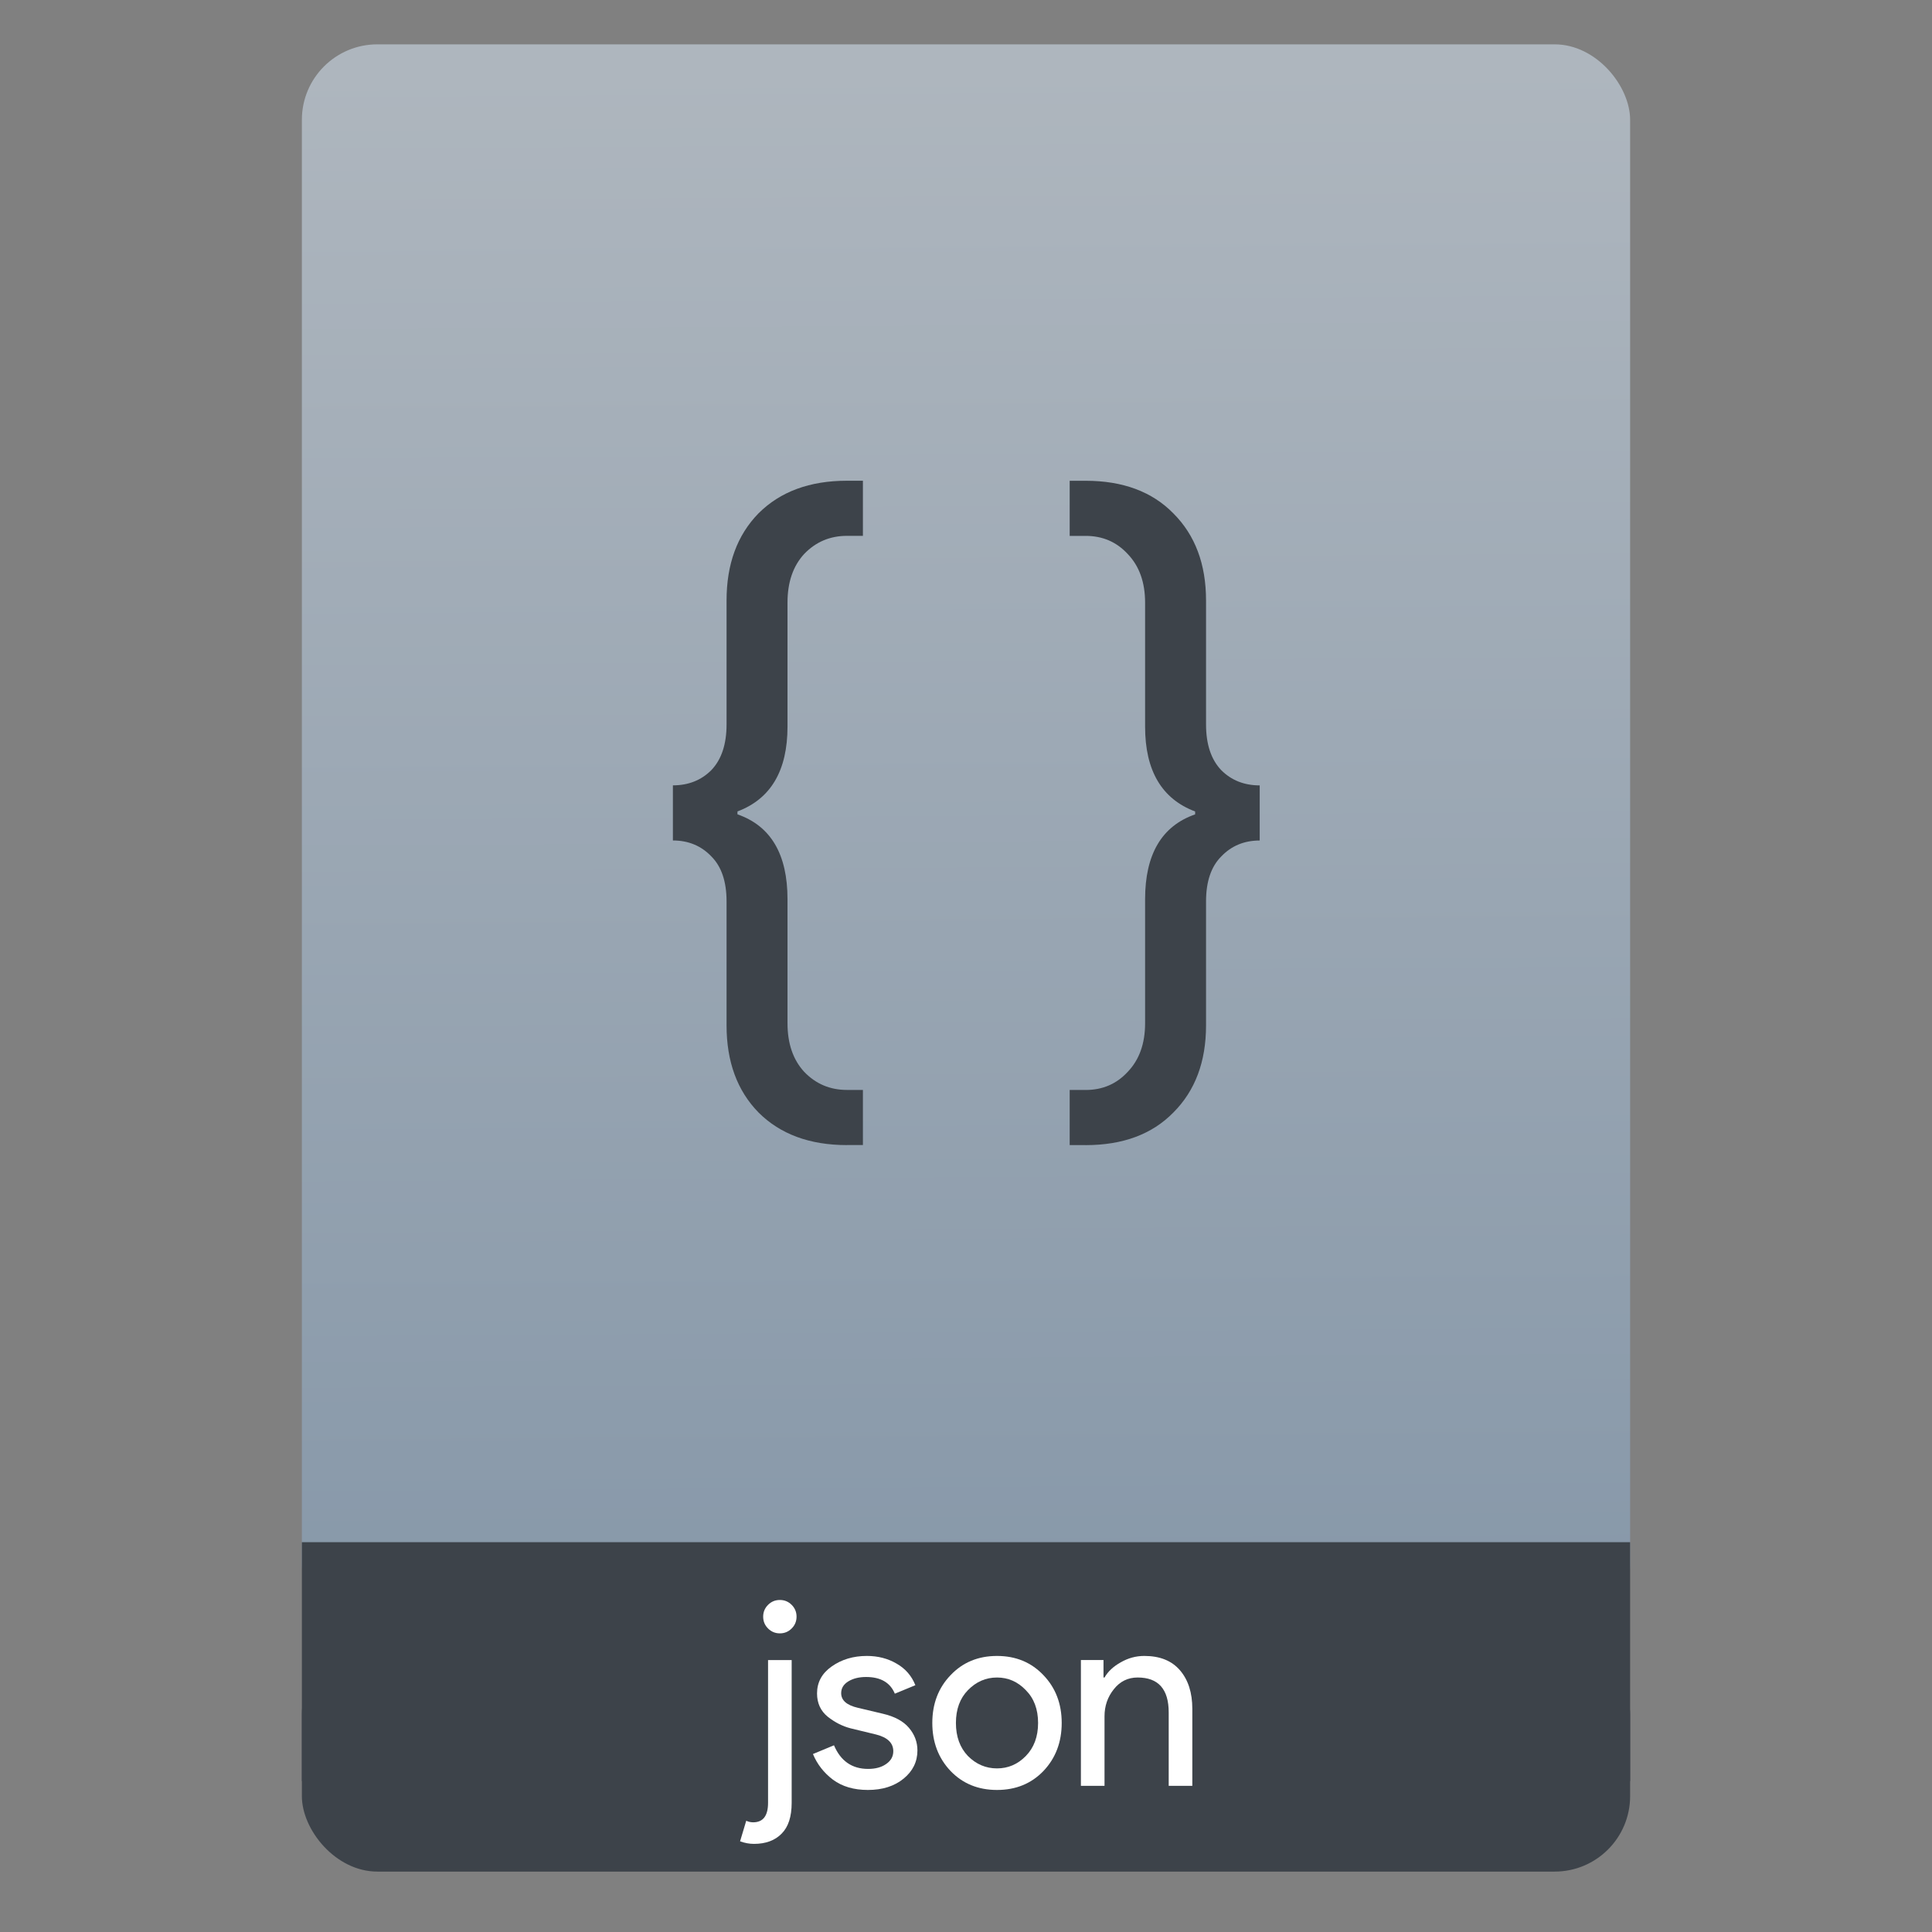 <?xml version="1.0" encoding="UTF-8" standalone="no"?>
<svg
   xmlns:osb="http://www.openswatchbook.org/uri/2009/osb"
   xmlns:dc="http://purl.org/dc/elements/1.1/"
   xmlns:cc="http://creativecommons.org/ns#"
   xmlns:rdf="http://www.w3.org/1999/02/22-rdf-syntax-ns#"
   xmlns:svg="http://www.w3.org/2000/svg"
   xmlns="http://www.w3.org/2000/svg"
   xmlns:xlink="http://www.w3.org/1999/xlink"
   xmlns:sodipodi="http://sodipodi.sourceforge.net/DTD/sodipodi-0.dtd"
   xmlns:inkscape="http://www.inkscape.org/namespaces/inkscape"
   width="64"
   viewBox="0 0 64 64"
   height="64"
   id="svg2"
   version="1.1"
   inkscape:version="0.91 r13725"
   sodipodi:docname="application-json.svg"
   inkscape:export-filename="E:\Usuarios\David\Desktop\android.png"
   inkscape:export-xdpi="90"
   inkscape:export-ydpi="90">
  <rect x="0" y="0" width="64" height="64" fill="#808080" stroke="none"/>
  <defs
     id="defs12">
    <linearGradient
       id="linearGradient6527">
      <stop
         id="stop6529"
         offset="0"
         style="stop-color:#e67940;stop-opacity:1" />
      <stop
         id="stop6531"
         offset="1"
         style="stop-color:#ffa482;stop-opacity:1" />
    </linearGradient>
    <linearGradient
       osb:paint="gradient"
       id="linearGradient4207">
      <stop
         id="stop3371"
         offset="0"
         style="stop-color:#3498db;stop-opacity:1;" />
      <stop
         id="stop3373"
         offset="1"
         style="stop-color:#3498db;stop-opacity:0;" />
    </linearGradient>
    <linearGradient
       inkscape:collect="always"
       xlink:href="#linearGradient4422-1"
       id="linearGradient4182"
       x1="-74.929"
       y1="52.199"
       x2="-75.26"
       y2="2.356"
       gradientUnits="userSpaceOnUse"
       gradientTransform="matrix(1.075,0,0,1.029,56.689,-0.015)" />
    <linearGradient
       id="linearGradient4422-9">
      <stop
         style="stop-color:#ffa400;stop-opacity:1"
         offset="0"
         id="stop4424-7" />
      <stop
         style="stop-color:#ffdd00;stop-opacity:1"
         offset="1"
         id="stop4426-7" />
    </linearGradient>
    <linearGradient
       id="linearGradient4422">
      <stop
         style="stop-color:#db733d;stop-opacity:1"
         offset="0"
         id="stop4424" />
      <stop
         style="stop-color:#ff8f65;stop-opacity:1"
         offset="1"
         id="stop4426" />
    </linearGradient>
    <linearGradient
       id="linearGradient4422-1">
      <stop
         style="stop-color:#8798a9;stop-opacity:1"
         offset="0"
         id="stop4424-78" />
      <stop
         style="stop-color:#aeb6be;stop-opacity:1"
         offset="1"
         id="stop4426-8" />
    </linearGradient>
  </defs>
  <sodipodi:namedview
     pagecolor="#747474"
     bordercolor="#666666"
     borderopacity="1"
     objecttolerance="10"
     gridtolerance="10"
     guidetolerance="10"
     inkscape:pageopacity="1"
     inkscape:pageshadow="2"
     inkscape:window-width="683"
     inkscape:window-height="741"
     id="namedview10"
     showgrid="false"
     inkscape:zoom="7.4552197"
     inkscape:cx="19.745126"
     inkscape:cy="28.655554"
     inkscape:window-x="0"
     inkscape:window-y="27"
     inkscape:window-maximized="0"
     inkscape:current-layer="text4161"
     inkscape:snap-bbox="true"
     inkscape:bbox-nodes="true"
     inkscape:object-nodes="true"
     borderlayer="false"
     showguides="true"
     inkscape:snap-nodes="true"
     inkscape:object-paths="false"
     inkscape:showpageshadow="false"
     showborder="true">
    <inkscape:grid
       type="xygrid"
       id="grid4160"
       visible="true" />
    <sodipodi:guide
       position="28.889,63.405"
       orientation="0,35.2"
       id="guide6108" />
    <sodipodi:guide
       position="54,55.68"
       orientation="51.2,0"
       id="guide6112" />
    <sodipodi:guide
       position="58.528,62"
       orientation="0,1"
       id="guide6114"
       inkscape:label=""
       inkscape:color="rgb(0,0,255)" />
    <sodipodi:guide
       position="10,4"
       orientation="-56,0"
       id="guide6116" />
    <sodipodi:guide
       position="11,4"
       orientation="-2.8421709e-014,0"
       id="guide6118" />
    <sodipodi:guide
       position="12,62"
       orientation="0,35.2"
       id="guide6120" />
    <sodipodi:guide
       position="52,2"
       orientation="0,-40"
       id="guide6126" />
    <sodipodi:guide
       position="12,62"
       orientation="0,35.2"
       id="guide6138" />
    <sodipodi:guide
       position="55,3"
       orientation="0,-40"
       id="guide6156" />
    <sodipodi:guide
       position="53,4.397"
       orientation="-56,0"
       id="guide6158" />
    <sodipodi:guide
       position="21,48"
       orientation="0,22"
       id="guide4238" />
    <sodipodi:guide
       position="43,48"
       orientation="22,0"
       id="guide4240" />
    <sodipodi:guide
       position="43,26"
       orientation="0,-22"
       id="guide4242" />
    <sodipodi:guide
       position="21,26"
       orientation="-22,0"
       id="guide4244" />
  </sodipodi:namedview>
  <g
     id="g4186"
     transform="translate(56.392,-0.177)">
    <rect
       ry="2.5"
       y="54.477"
       x="-46.392"
       height="7.699"
       width="44"
       id="rect4162"
       style="opacity:1;fill:#3d434a;fill-opacity:1;stroke:none;stroke-width:0.185;stroke-linecap:round;stroke-linejoin:round;stroke-miterlimit:4;stroke-dasharray:none;stroke-dashoffset:0;stroke-opacity:1" />
    <rect
       ry="2.5"
       y="1.646"
       x="-46.392"
       height="52.832"
       width="44"
       id="rect4174"
       style="opacity:1;fill:url(#linearGradient4182);fill-opacity:1.0;stroke:none;stroke-width:0.3;stroke-linecap:round;stroke-linejoin:round;stroke-miterlimit:4;stroke-dasharray:none;stroke-dashoffset:0;stroke-opacity:1" />
    <rect
       ry="0"
       y="51.264"
       x="-46.392"
       height="7.912"
       width="44"
       id="rect4184"
       style="opacity:1;fill:#3d434a;fill-opacity:1;stroke:none;stroke-width:0.185;stroke-linecap:round;stroke-linejoin:round;stroke-miterlimit:4;stroke-dasharray:none;stroke-dashoffset:0;stroke-opacity:1" />
    <g
       style="font-style:normal;font-weight:normal;font-size:9.37px;line-height:125%;font-family:sans-serif;letter-spacing:0px;word-spacing:0px;fill:#ffffff;fill-opacity:1;stroke:none;stroke-width:1px;stroke-linecap:butt;stroke-linejoin:miter;stroke-opacity:1"
       id="text4161"
       transform="matrix(0.82,0,0,0.82,-4.334,10.722)">
      <g
         style="font-style:normal;font-weight:normal;font-size:30.505px;line-height:125%;font-family:sans-serif;letter-spacing:0px;word-spacing:0px;fill:#ffffff;fill-opacity:1;stroke:none;stroke-width:1px;stroke-linecap:butt;stroke-linejoin:miter;stroke-opacity:1"
         id="text4173"
         transform="matrix(0.34,0,0,0.34,-5.793,50.909)">
        <path
           d="m -75.619,5.936 q -0.58,0.58 -1.403,0.58 -0.824,0 -1.403,-0.58 -0.58,-0.58 -0.58,-1.403 0,-0.824 0.58,-1.403 0.58,-0.58 1.403,-0.58 0.824,0 1.403,0.58 0.58,0.58 0.58,1.403 0,0.824 -0.58,1.403 z M -80.103,31.529 q -0.824,0 -1.647,-0.305 l 0.732,-2.44 q 0.397,0.183 0.824,0.183 1.769,0 1.769,-2.318 l 0,-16.961 2.806,0 0,16.961 q 0,2.471 -1.19,3.661 -1.19,1.22 -3.294,1.22 z"
           style="font-style:normal;font-variant:normal;font-weight:normal;font-stretch:normal;font-family:'Product Sans';-inkscape-font-specification:'Product Sans';fill:#ffffff;fill-opacity:1"
           id="path4178"
           inkscape:connector-curvature="0" />
        <path
           d="m -66.564,25.123 q -2.501,0 -4.149,-1.22 -1.617,-1.22 -2.379,-3.05 l 2.501,-1.037 q 1.19,2.806 4.057,2.806 1.312,0 2.135,-0.58 0.854,-0.58 0.854,-1.525 0,-1.464 -2.044,-1.983 l -3.02,-0.732 q -1.434,-0.366 -2.715,-1.373 -1.281,-1.037 -1.281,-2.776 0,-1.983 1.739,-3.203 1.769,-1.251 4.179,-1.251 1.983,0 3.539,0.915 1.556,0.885 2.227,2.562 l -2.44,1.007 q -0.824,-1.983 -3.417,-1.983 -1.251,0 -2.105,0.519 -0.854,0.519 -0.854,1.403 0,1.281 1.983,1.739 l 2.959,0.702 q 2.105,0.488 3.111,1.678 1.007,1.19 1.007,2.684 0,2.013 -1.647,3.356 -1.647,1.342 -4.24,1.342 z"
           style="font-style:normal;font-variant:normal;font-weight:normal;font-stretch:normal;font-family:'Product Sans';-inkscape-font-specification:'Product Sans';fill:#ffffff;fill-opacity:1"
           id="path4180"
           inkscape:connector-curvature="0" />
        <path
           d="m -56.743,11.488 q 2.166,-2.288 5.521,-2.288 3.356,0 5.521,2.288 2.166,2.257 2.166,5.674 0,3.417 -2.166,5.704 -2.166,2.257 -5.521,2.257 -3.356,0 -5.521,-2.257 -2.166,-2.288 -2.166,-5.704 0,-3.417 2.166,-5.674 z m 2.074,9.609 q 1.464,1.464 3.447,1.464 1.983,0 3.417,-1.464 1.464,-1.495 1.464,-3.935 0,-2.44 -1.464,-3.905 -1.434,-1.495 -3.417,-1.495 -1.983,0 -3.447,1.495 -1.434,1.464 -1.434,3.905 0,2.44 1.434,3.935 z"
           style="font-style:normal;font-variant:normal;font-weight:normal;font-stretch:normal;font-family:'Product Sans';-inkscape-font-specification:'Product Sans';fill:#ffffff;fill-opacity:1"
           id="path4182"
           inkscape:connector-curvature="0" />
        <path
           d="m -38.569,9.688 0,2.074 0.122,0 q 0.61,-1.068 1.922,-1.8 1.312,-0.763 2.806,-0.763 2.776,0 4.24,1.708 1.464,1.708 1.464,4.576 l 0,9.151 -2.806,0 0,-8.724 q 0,-4.149 -3.691,-4.149 -1.739,0 -2.837,1.403 -1.098,1.373 -1.098,3.203 l 0,8.267 -2.806,0 0,-14.947 2.684,0 z"
           style="font-style:normal;font-variant:normal;font-weight:normal;font-stretch:normal;font-family:'Product Sans';-inkscape-font-specification:'Product Sans';fill:#ffffff;fill-opacity:1"
           id="path4184"
           inkscape:connector-curvature="0" />
      </g>
      <g
         transform="matrix(1.22,0,0,1.22,-542.548,-639.117)"
         id="text55110"
         style="font-style:normal;font-weight:normal;font-size:24.017px;line-height:125%;font-family:sans-serif;letter-spacing:0px;word-spacing:0px;fill:#3d434a;fill-opacity:1;stroke:none;stroke-width:1px;stroke-linecap:butt;stroke-linejoin:miter;stroke-opacity:1">
        <path
           id="path4163"
           style="font-style:normal;font-variant:normal;font-weight:normal;font-stretch:normal;font-family:'Product Sans';-inkscape-font-specification:'Product Sans';fill:#3d434a;fill-opacity:1"
           d="m 420.72,551.243 q -1.849,0 -2.93,-1.081 -1.057,-1.081 -1.057,-2.882 l 0,-4.107 q 0,-0.985 -0.504,-1.489 -0.504,-0.528 -1.273,-0.528 l 0,-1.825 q 0.769,0 1.273,-0.504 0.504,-0.528 0.504,-1.513 l 0,-4.107 q 0,-1.801 1.057,-2.882 1.081,-1.081 2.93,-1.081 l 0.528,0 0,1.825 -0.528,0 q -0.841,0 -1.417,0.6 -0.552,0.6 -0.552,1.609 l 0,4.107 q 0,2.186 -1.657,2.81 l 0,0.096 q 1.657,0.576 1.657,2.81 l 0,4.107 q 0,1.009 0.552,1.609 0.576,0.6 1.417,0.6 l 0.528,0 0,1.825 -0.528,0 z"
           inkscape:connector-curvature="0" />
        <path
           id="path4165"
           style="font-style:normal;font-variant:normal;font-weight:normal;font-stretch:normal;font-family:'Product Sans';-inkscape-font-specification:'Product Sans';fill:#3d434a;fill-opacity:1"
           d="m 428.623,551.243 -0.528,0 0,-1.825 0.528,0 q 0.841,0 1.393,-0.6 0.576,-0.6 0.576,-1.609 l 0,-4.107 q 0,-2.234 1.657,-2.81 l 0,-0.096 q -1.657,-0.624 -1.657,-2.81 l 0,-4.107 q 0,-1.009 -0.576,-1.609 -0.552,-0.6 -1.393,-0.6 l -0.528,0 0,-1.825 0.528,0 q 1.849,0 2.906,1.081 1.081,1.081 1.081,2.882 l 0,4.107 q 0,0.985 0.504,1.513 0.504,0.504 1.273,0.504 l 0,1.825 q -0.769,0 -1.273,0.528 -0.504,0.504 -0.504,1.489 l 0,4.107 q 0,1.801 -1.081,2.882 -1.057,1.081 -2.906,1.081 z"
           inkscape:connector-curvature="0" />
      </g>
    </g>
  </g>
</svg>
